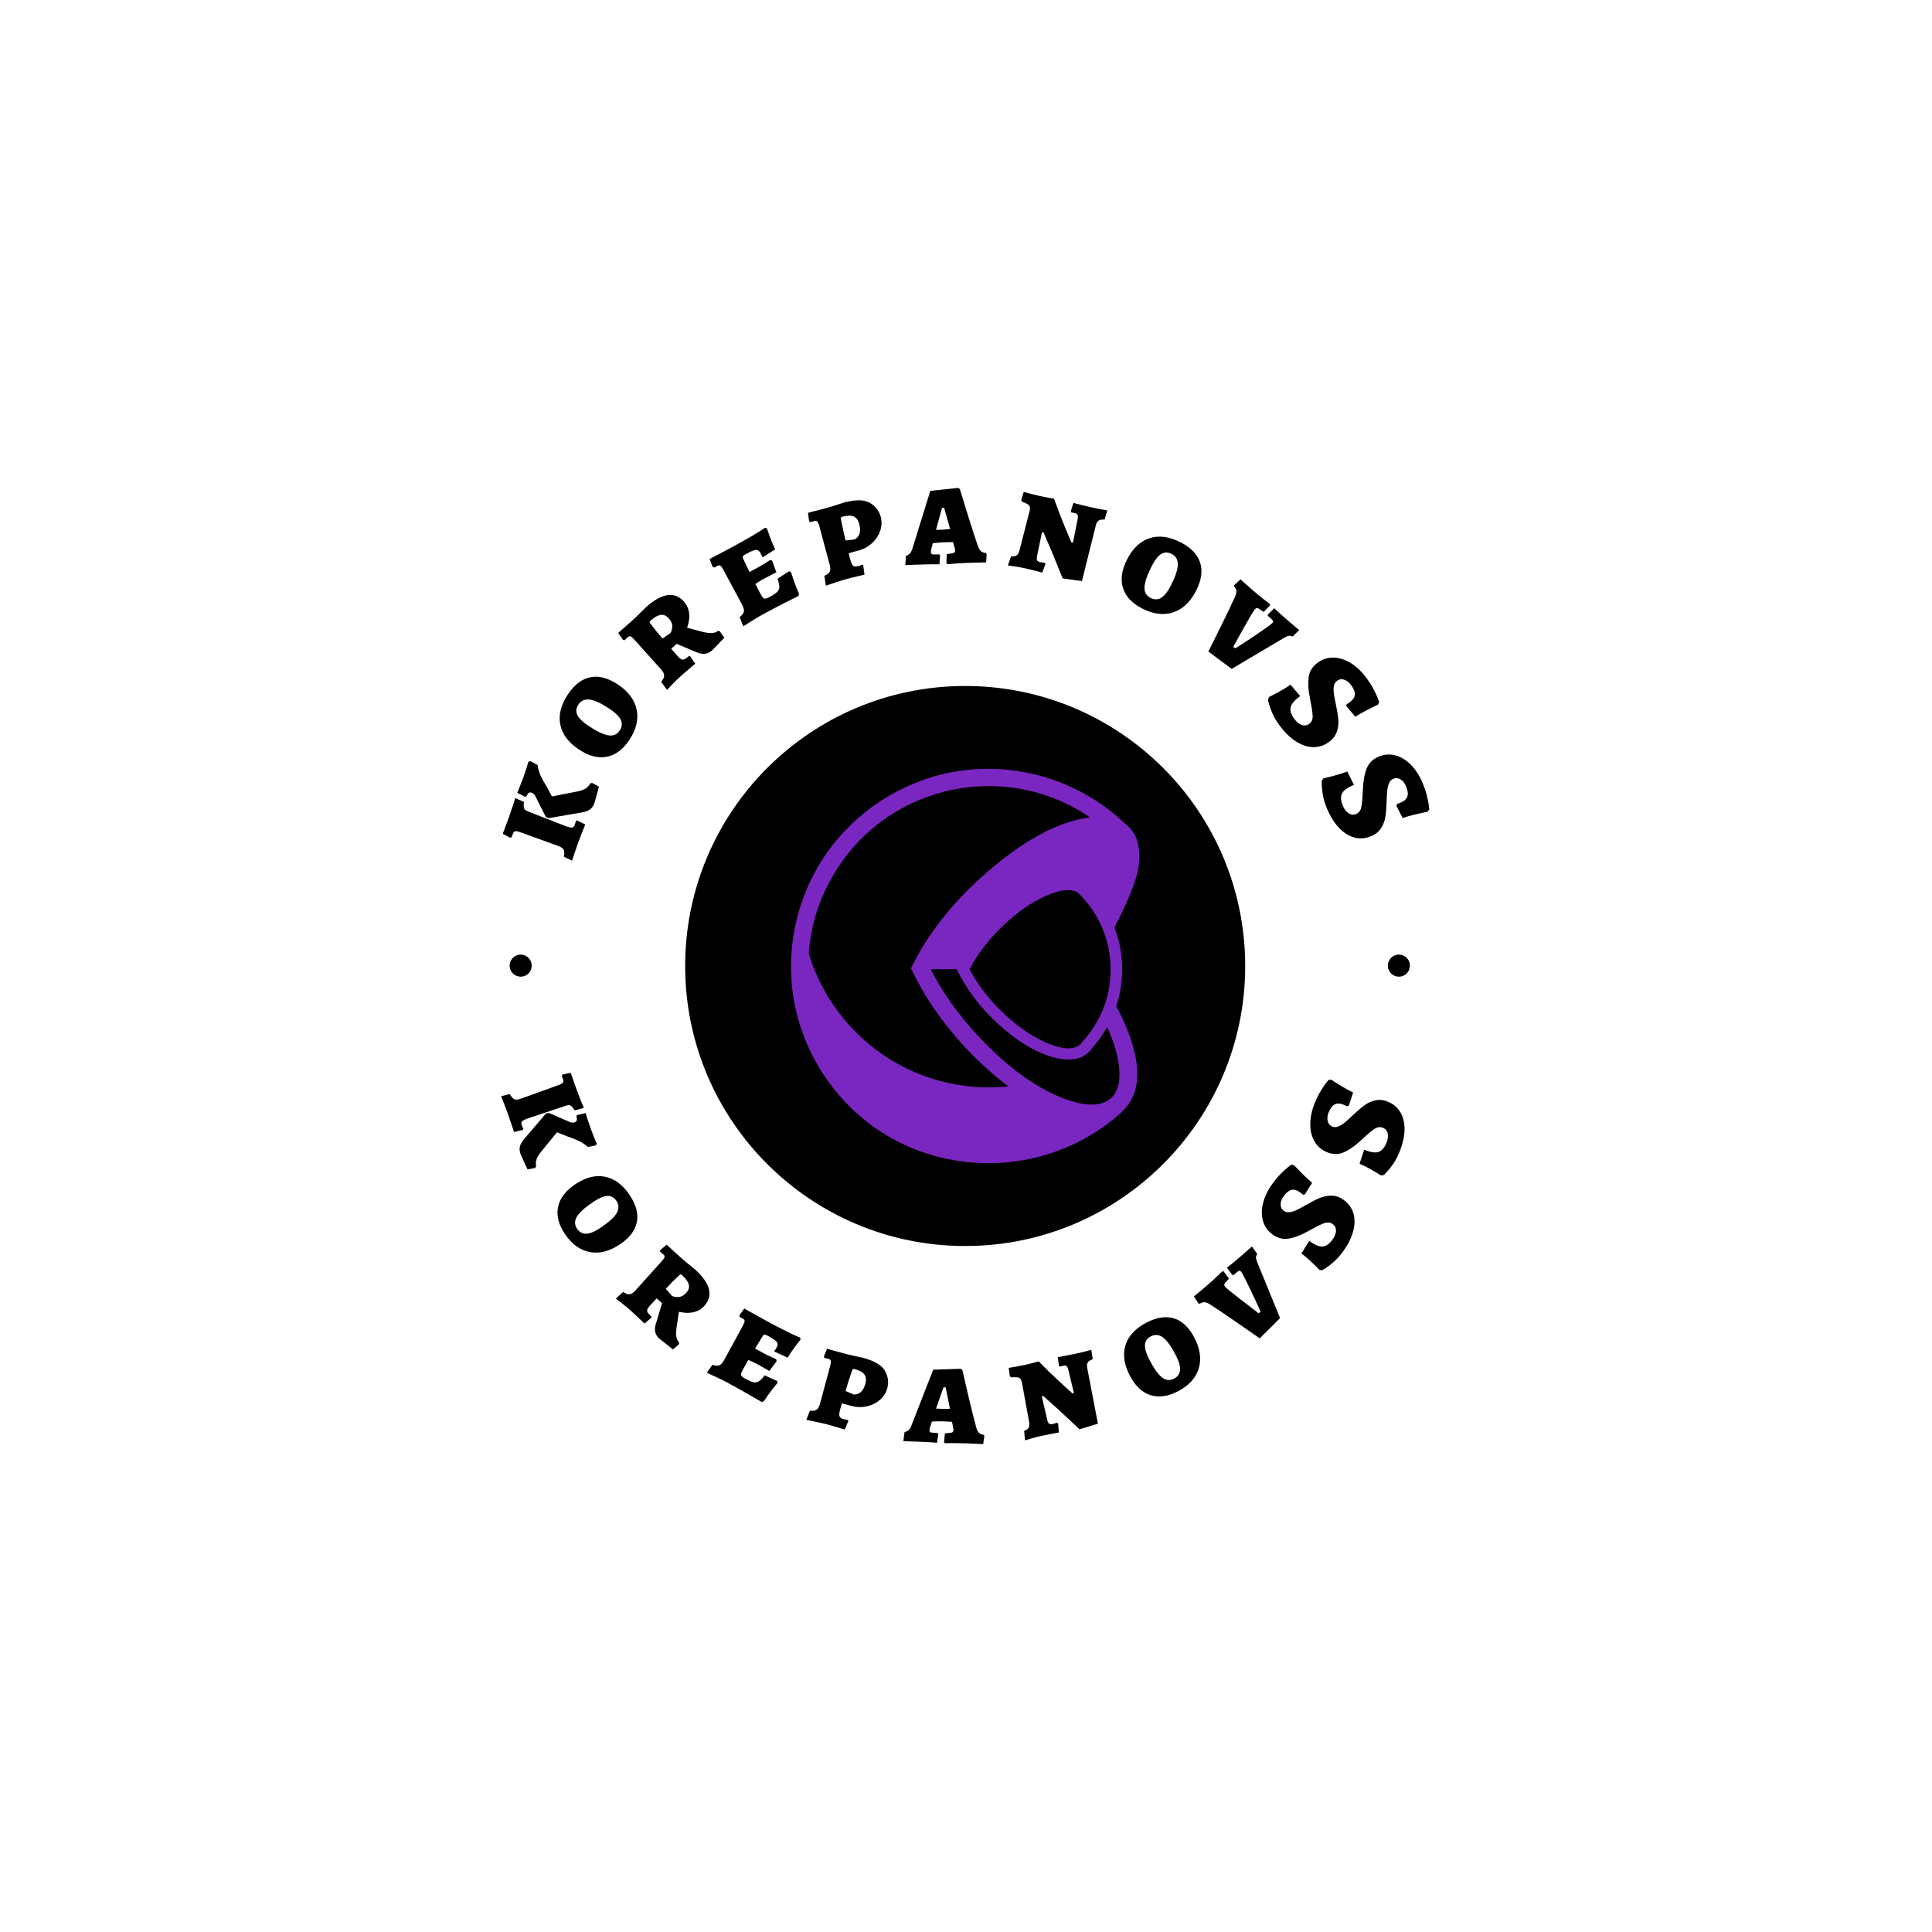 <svg xmlns="http://www.w3.org/2000/svg" version="1.1" xmlns:xlink="http://www.w3.org/1999/xlink" xmlns:svgjs="http://svgjs.dev/svgjs" width="1000" height="1000" viewBox="0 0 1000 1000"><rect width="1000" height="1000" fill="#ffffff"></rect><g transform="matrix(0.7,0,0,0.7,149.576,252.55)"><svg viewBox="0 0 396 280" data-background-color="#971fff" preserveAspectRatio="xMidYMid meet" height="707" width="1000" xmlns="http://www.w3.org/2000/svg" xmlns:xlink="http://www.w3.org/1999/xlink"><g id="tight-bounds" transform="matrix(1,0,0,1,0.24,0)"><svg viewBox="0 0 395.52 280" height="280" width="395.52"><g><svg viewBox="0 0 395.52 280" height="280" width="395.52"><g><svg viewBox="0 0 395.52 280" height="280" width="395.52"><g><svg viewBox="0 0 395.52 280" height="280" width="395.52"><g><svg viewBox="0 0 395.52 280" height="280" width="395.52"><g transform="matrix(1,0,0,1,81.229,47.294)"><svg viewBox="0 0 233.062 185.413" height="185.413" width="233.062"><g><circle r="82" cx="116.531" cy="92.706" fill="#000000" data-fill-palette-color="accent"></circle><svg xmlns="http://www.w3.org/2000/svg" xmlns:xlink="http://www.w3.org/1999/xlink" version="1.1" x="34.959" y="34.959" viewBox="17.94 15.677 60.554 68.554" enable-background="new 0 0 100 100" xml:space="preserve" height="115.494" width="163.144" class="icon-o-0" data-fill-palette-color="quaternary" id="o-0"><path fill="#7a26c1" d="M74.163 43.22c0 0 3.686-6.801 4.205-10.57 0.373-2.698 0.013-5.721-2.347-7.422l0.006-0.005c-7.601-7.291-18.334-10.715-28.754-9.19-8.808 1.289-16.893 6.092-22.295 13.159-5.525 7.228-7.965 16.516-6.719 25.527 1.219 8.823 5.961 16.949 12.991 22.408 13.169 10.227 32.394 9.32 44.546-2.134l-0.026-0.028c4.749-4.683 1.298-13.176-1.287-18.021C75.939 52.486 75.846 47.616 74.163 43.22M73.084 54.499c-0.689 3.178-2.229 6.177-4.445 8.559l-0.104 0.134c-1.294 1.957-4.643 0.782-6.307 0.053-2.902-1.271-5.494-3.271-7.749-5.473l-0.247-0.242c-2.205-2.209-4.05-4.683-5.238-7.013l0-0.001c1.324-2.602 3.173-4.946 5.23-7.006l0.307-0.3c2.017-1.968 4.292-3.738 6.815-5.008 1.738-0.875 4.439-2.035 6.362-1.072l0.147 0.131c0.237 0.207 0.454 0.424 0.661 0.661l0.223 0.25C72.733 42.531 74.335 48.733 73.084 54.499 72.936 55.183 73.738 51.483 73.084 54.499zM52.357 71.052c-14.792 0-27.279-9.816-31.333-23.288 0.639-9.004 5.275-17.434 12.492-22.845 7.814-5.86 18.15-7.735 27.532-4.998 3.149 0.918 6.148 2.339 8.856 4.19-6.273 0.825-12.13 4.727-16.881 8.68-5.729 4.768-10.867 10.658-14.146 17.394l-0.117 0.053c0.014 0.03 0.03 0.061 0.044 0.091-0.012 0.025-0.027 0.05-0.039 0.075 0.018 0.037 0.039 0.075 0.058 0.112h0.071c2.124 4.617 5.364 9.334 9.406 13.666l0.517 0.542c2.244 2.346 4.577 4.413 6.907 6.153C54.617 70.99 53.494 71.052 52.357 71.052zM74.796 66.342c0.442 2.39 0.51 5.82-2.003 7.125-2.164 1.124-5.022 0.401-7.174-0.386-5.621-2.059-10.542-6.15-14.632-10.428l-0.499-0.523c-3.453-3.701-6.284-7.687-8.267-11.614h4.549l0 0.001 0.206 0.432c1.288 2.691 3.307 5.456 5.837 7.991l0.321 0.314c2.565 2.505 5.556 4.763 8.916 6.079 2.535 0.993 6.294 1.673 8.106-0.971 1.084-1.174 1.983-2.457 2.739-3.803C73.728 62.402 74.427 64.35 74.796 66.342 75.11 68.041 74.602 65.292 74.796 66.342z" data-fill-palette-color="quaternary"></path></svg></g></svg></g><path d="M67.338 100.771C66.685 100.535 66.224 100.458 65.955 100.542 65.68 100.623 65.459 100.893 65.292 101.354V101.354L64.954 102.285 64.489 102.431 62.34 101.293 64.211 96.251C64.563 95.279 64.919 94.239 65.277 93.131 65.629 92.021 65.869 91.247 65.999 90.809V90.809L68.555 91.964C68.443 92.871 68.45 93.493 68.574 93.827 68.693 94.16 69.032 94.442 69.592 94.674V94.674L80.821 99.06C81.685 99.373 82.293 99.503 82.645 99.45 82.997 99.396 83.257 99.139 83.424 98.679V98.679C83.53 98.385 83.608 98.131 83.657 97.917 83.703 97.709 83.724 97.572 83.719 97.505V97.505L84.123 97.38 86.497 98.556C86.339 98.991 86.04 99.747 85.599 100.824 85.166 101.898 84.773 102.921 84.421 103.893V103.893C84.02 104.999 83.649 106.062 83.308 107.082 82.967 108.102 82.749 108.794 82.653 109.157V109.157L80.265 108.02C80.423 107.006 80.39 106.299 80.165 105.9 79.948 105.502 79.394 105.142 78.505 104.82V104.82ZM74.915 96.278L72.012 90.514C71.734 89.863 71.336 89.444 70.818 89.256V89.256C70.472 89.131 70.183 89.149 69.951 89.311 69.725 89.475 69.502 89.821 69.281 90.349V90.349L68.882 90.433 66.594 89.288C66.722 88.936 66.972 88.315 67.347 87.423 67.712 86.535 68.056 85.646 68.378 84.757V84.757C68.682 83.919 68.98 83.036 69.274 82.107 69.56 81.177 69.755 80.531 69.857 80.17V80.17L70.426 80.007 72.533 81.14C72.637 82.032 72.897 82.972 73.312 83.962 73.734 84.955 74.358 86.118 75.184 87.453V87.453L76.739 90.35 83.887 88.958C85.031 88.736 85.907 88.445 86.515 88.087 87.116 87.726 87.599 87.213 87.962 86.549V86.549L88.484 86.369 90.514 87.474C90.385 87.912 90.156 88.752 89.829 89.994 89.502 91.236 89.28 92.017 89.164 92.337V92.337C88.87 93.149 88.434 93.762 87.857 94.175 87.278 94.595 86.405 94.897 85.238 95.082V95.082L75.714 96.709ZM99.397 73.832C97.533 76.621 95.319 78.255 92.756 78.735 90.193 79.214 87.48 78.498 84.619 76.584V76.584C81.542 74.527 79.728 72.087 79.177 69.263 78.627 66.449 79.381 63.504 81.438 60.427V60.427C83.336 57.588 85.529 55.923 88.017 55.434 90.503 54.935 93.191 55.652 96.081 57.584V57.584C99.158 59.641 100.984 62.106 101.559 64.979 102.144 67.85 101.424 70.801 99.397 73.832ZM96.581 71.066C97.266 70.043 97.383 69.016 96.933 67.987 96.48 66.964 95.408 65.887 93.717 64.756V64.756C91.234 63.096 89.27 62.172 87.824 61.983 86.379 61.795 85.267 62.283 84.488 63.448V63.448C83.819 64.449 83.711 65.449 84.165 66.448 84.627 67.445 85.705 68.509 87.396 69.639V69.639C89.873 71.295 91.832 72.233 93.274 72.452 94.711 72.676 95.814 72.214 96.581 71.066ZM123.681 47.537C122.977 48.169 122.231 48.519 121.442 48.587 120.658 48.651 119.73 48.433 118.659 47.932V47.932L113.274 45.663 111.672 47.101 113.421 49.11C113.899 49.642 114.285 49.99 114.579 50.156 114.874 50.311 115.185 50.321 115.51 50.184 115.83 50.052 116.298 49.728 116.913 49.211V49.211L117.213 49.285 118.714 51.476C118.395 51.762 117.81 52.256 116.958 52.957 116.111 53.663 115.312 54.353 114.563 55.025V55.025C113.794 55.716 112.981 56.506 112.123 57.395 111.257 58.283 110.698 58.862 110.447 59.133V59.133L108.738 56.786C109.326 56.066 109.615 55.441 109.605 54.911 109.59 54.385 109.275 53.78 108.662 53.097V53.097L100.67 44.198C100.284 43.768 99.967 43.522 99.72 43.46 99.468 43.394 99.203 43.486 98.924 43.736V43.736L98.025 44.598 97.573 44.537 96.16 42.46 99.809 39.238C100.639 38.492 101.507 37.676 102.412 36.79 103.308 35.904 103.929 35.287 104.275 34.939V34.939C106.578 32.871 108.662 31.694 110.528 31.409 112.393 31.124 114.005 31.738 115.364 33.251V33.251C116.246 34.233 116.765 35.377 116.922 36.681 117.073 37.99 116.874 39.412 116.324 40.949V40.949L120.706 42.102C122.953 42.709 124.503 42.629 125.359 41.86V41.86L125.923 41.985 127.23 43.883ZM111.495 42.46C111.858 41.704 112.018 40.98 111.973 40.289 111.928 39.597 111.581 38.89 110.931 38.166V38.166C110.24 37.396 109.465 37.068 108.606 37.181 107.742 37.298 106.746 37.864 105.617 38.878V38.878C105.445 39.032 105.36 39.177 105.362 39.312 105.37 39.442 105.478 39.624 105.687 39.857V39.857C106.824 41.387 107.976 42.803 109.145 44.104V44.104ZM132.778 40.529L131.709 37.824C132.448 37.261 132.866 36.718 132.962 36.194 133.051 35.674 132.863 34.983 132.396 34.121V34.121L126.923 23.925C126.583 23.297 126.292 22.909 126.049 22.761 125.807 22.614 125.51 22.636 125.157 22.827V22.827L124.306 23.334 123.796 23.122 122.9 20.823C123.354 20.577 124.237 20.114 125.549 19.435 126.86 18.756 128.248 18.02 129.714 17.227V17.227C133.974 14.92 137.128 13.066 139.177 11.663V11.663L139.722 11.855C139.823 12.226 140.104 13.045 140.565 14.312 141.02 15.582 141.538 16.81 142.119 17.996V17.996L138.405 20.355C138.363 20.277 138.293 20.118 138.193 19.878 138.094 19.637 137.983 19.404 137.86 19.176V19.176C137.601 18.698 137.329 18.388 137.044 18.248 136.754 18.112 136.359 18.125 135.858 18.287 135.361 18.44 134.619 18.784 133.632 19.318V19.318C133.075 19.62 132.75 19.862 132.655 20.044 132.561 20.227 132.609 20.495 132.8 20.848V20.848L134.599 24.62 137.282 23.168C137.91 22.828 138.566 22.438 139.249 21.999 139.929 21.569 140.4 21.267 140.662 21.094V21.094L141.207 21.287 142.469 24.711C142.218 24.847 141.715 25.104 140.96 25.482 140.196 25.857 139.41 26.263 138.603 26.7V26.7C138.154 26.943 137.702 27.223 137.246 27.539 136.794 27.846 136.48 28.046 136.307 28.14V28.14C136.749 29.015 137.264 29.993 137.85 31.076V31.076C138.151 31.633 138.399 32.005 138.594 32.194 138.795 32.379 139.032 32.452 139.304 32.413 139.58 32.379 139.97 32.227 140.472 31.955V31.955C141.531 31.381 142.275 30.882 142.702 30.457 143.124 30.036 143.338 29.545 143.344 28.984 143.35 28.424 143.169 27.625 142.8 26.586V26.586L146.217 24.388 146.742 24.65C146.848 25.018 147.12 25.834 147.556 27.098 147.993 28.363 148.512 29.664 149.113 31.002V31.002L148.878 31.663C148.261 31.966 146.903 32.651 144.804 33.718 142.708 34.791 140.726 35.832 138.86 36.843V36.843C137.573 37.539 136.323 38.274 135.109 39.047 133.895 39.82 133.118 40.314 132.778 40.529ZM156.973 28.616L156.51 25.75C157.36 25.374 157.893 24.949 158.111 24.474 158.323 24.002 158.309 23.322 158.071 22.435V22.435L155.045 11.17C154.867 10.506 154.675 10.068 154.47 9.856 154.265 9.643 153.982 9.585 153.621 9.682V9.682L152.429 10.045 152.053 9.786 151.732 7.294 156.444 6.071C157.469 5.796 158.576 5.47 159.764 5.095 160.957 4.711 161.783 4.443 162.243 4.291V4.291C165.653 3.376 168.185 3.4 169.839 4.365 171.495 5.336 172.561 6.709 173.037 8.483V8.483C173.394 9.81 173.341 11.159 172.878 12.53 172.415 13.902 171.62 15.112 170.493 16.161 169.364 17.204 168.063 17.923 166.592 18.319V18.319L163.645 19.11 164.084 20.905C164.346 21.877 164.63 22.502 164.936 22.779 165.248 23.047 165.749 23.089 166.439 22.904V22.904C166.721 22.828 166.984 22.743 167.226 22.65 167.463 22.558 167.623 22.501 167.709 22.478V22.478L167.903 22.69 168.272 25.402C167.858 25.513 167.119 25.687 166.056 25.923 164.987 26.168 163.996 26.413 163.083 26.658V26.658C162.393 26.843 161.324 27.176 159.875 27.657 158.431 28.129 157.463 28.449 156.973 28.616ZM165.414 15.074C166.155 14.635 166.634 14.045 166.851 13.304 167.067 12.562 167.03 11.65 166.739 10.565V10.565C166.435 9.435 165.896 8.699 165.121 8.358 164.346 8.017 163.252 8.036 161.839 8.415V8.415C161.59 8.482 161.439 8.565 161.388 8.663 161.346 8.766 161.348 8.959 161.396 9.242V9.242C161.836 11.562 162.281 13.612 162.731 15.393V15.393ZM192.544 22.332L192.27 22.087 192.349 19.409C193.182 19.297 193.754 19.206 194.065 19.134 194.376 19.068 194.58 18.969 194.677 18.836 194.775 18.703 194.818 18.494 194.808 18.209V18.209C194.804 18.093 194.786 17.971 194.755 17.843 194.716 17.715 194.681 17.594 194.65 17.479V17.479L194.205 15.861C193.571 15.856 192.595 15.877 191.276 15.923V15.923C190.875 15.938 190.247 15.987 189.392 16.072V16.072C188.877 16.144 188.504 16.185 188.273 16.193V16.193L187.824 17.934C187.749 18.312 187.714 18.585 187.72 18.755V18.755C187.732 19.075 187.817 19.279 187.977 19.369 188.137 19.465 188.475 19.504 188.992 19.486V19.486L190.114 19.447 190.42 19.742 190.217 22.374C189.87 22.359 189.182 22.352 188.154 22.355 187.119 22.364 186 22.39 184.797 22.432V22.432L180.238 22.593 180.398 19.882C180.849 19.75 181.229 19.525 181.538 19.208 181.84 18.898 182.083 18.454 182.267 17.875V17.875L187.558 0.85 195.718 0 196.199 0.33C196.593 1.664 197.412 4.328 198.656 8.321 199.9 12.307 200.824 15.151 201.429 16.852V16.852C201.687 17.619 201.996 18.169 202.355 18.504 202.707 18.832 203.2 19.015 203.835 19.054V19.054L204.059 19.342 203.891 21.799 199.075 21.928C197.722 21.976 196.387 22.047 195.07 22.141 193.752 22.228 192.91 22.292 192.544 22.332ZM189.218 12.289L191.237 12.218C191.727 12.201 192.429 12.145 193.345 12.052V12.052L191.614 5.833 190.972 5.855ZM229.304 16.041L230.709 9.077C230.805 8.513 230.796 8.114 230.68 7.879 230.569 7.653 230.305 7.494 229.886 7.402V7.402L228.79 7.161 228.686 6.825 229.451 4.391C229.843 4.477 230.559 4.659 231.598 4.936 232.64 5.207 233.678 5.456 234.715 5.684V5.684C235.725 5.906 236.675 6.101 237.565 6.268 238.447 6.434 239.049 6.535 239.368 6.571V6.571L238.597 9.274C237.816 9.214 237.238 9.307 236.864 9.552 236.484 9.789 236.21 10.227 236.042 10.866V10.866L231.954 27.281 226.308 26.489C225.058 23.365 223.894 20.515 222.817 17.937 221.731 15.365 221.03 13.738 220.713 13.055V13.055L220.255 12.955 218.821 19.86C218.685 20.478 218.682 20.919 218.812 21.185 218.95 21.445 219.271 21.63 219.776 21.741V21.741C219.995 21.789 220.241 21.829 220.512 21.861 220.791 21.895 220.97 21.92 221.049 21.938V21.938L221.294 22.252 220.341 24.781C219.949 24.694 219.246 24.516 218.233 24.244 217.219 23.98 216.236 23.743 215.286 23.534V23.534C214.389 23.337 213.404 23.159 212.332 22.999 211.267 22.835 210.579 22.733 210.268 22.692V22.692L211.207 20.036C211.895 20.103 212.428 20.008 212.806 19.75 213.188 19.499 213.463 19.055 213.631 18.416V18.416L216.646 6.697C216.807 5.966 216.745 5.437 216.462 5.11 216.185 4.784 215.501 4.428 214.408 4.042V4.042L214.161 3.549 214.917 1.155C215.191 1.243 215.81 1.418 216.777 1.679 217.752 1.935 218.714 2.167 219.664 2.376V2.376C220.561 2.573 221.405 2.745 222.195 2.89 222.985 3.036 223.51 3.12 223.769 3.142V3.142C224.734 5.855 225.743 8.487 226.799 11.039 227.854 13.59 228.536 15.224 228.846 15.94V15.94ZM249.622 35.326C246.634 33.802 244.752 31.795 243.975 29.306 243.198 26.816 243.592 24.039 245.157 20.972V20.972C246.839 17.675 249.05 15.588 251.789 14.71 254.52 13.834 257.533 14.238 260.83 15.92V15.92C263.872 17.472 265.782 19.455 266.559 21.868 267.346 24.278 266.949 27.031 265.369 30.128V30.128C263.687 33.425 261.453 35.528 258.668 36.436 255.886 37.353 252.87 36.983 249.622 35.326ZM252.039 32.206C253.136 32.765 254.169 32.762 255.138 32.194 256.101 31.624 257.045 30.433 257.97 28.621V28.621C259.327 25.961 260.015 23.902 260.033 22.444 260.051 20.987 259.435 19.94 258.187 19.303V19.303C257.114 18.756 256.109 18.766 255.17 19.333 254.234 19.91 253.304 21.104 252.379 22.916V22.916C251.025 25.57 250.324 27.626 250.275 29.083 250.221 30.537 250.809 31.578 252.039 32.206ZM268.989 47.912C269.624 46.644 270.886 44.09 272.777 40.25 274.673 36.405 275.994 33.632 276.741 31.932V31.932C277.057 31.252 277.203 30.677 277.178 30.206 277.152 29.726 276.94 29.278 276.543 28.864V28.864L276.549 28.466 278.399 26.773C278.641 26.981 279.107 27.4 279.795 28.03 280.483 28.659 281.196 29.291 281.933 29.926V29.926C282.932 30.788 283.955 31.634 285 32.463 286.05 33.287 286.726 33.811 287.027 34.035V34.035L287.021 34.433 285.177 36.307C284.515 35.844 284.046 35.534 283.769 35.376 283.497 35.213 283.279 35.147 283.118 35.179 282.956 35.21 282.771 35.347 282.562 35.589V35.589C282.207 36.001 281.213 37.659 279.581 40.564 277.944 43.473 276.839 45.458 276.266 46.519V46.519L276.784 46.965C277.161 46.841 278.992 45.675 282.278 43.468 285.563 41.261 287.366 39.972 287.686 39.601V39.601C287.89 39.364 287.961 39.151 287.899 38.963 287.832 38.77 287.592 38.496 287.18 38.141V38.141L286.368 37.441 286.432 37.039 288.28 35.223C288.536 35.488 289.047 35.969 289.813 36.665 290.578 37.361 291.407 38.093 292.298 38.861V38.861L295.587 41.642 293.614 43.525C293.218 43.328 292.87 43.252 292.569 43.299 292.264 43.341 291.817 43.526 291.228 43.854V43.854L275.806 52.993ZM289.733 69.43C288.901 68.293 288.242 67.174 287.756 66.071 287.274 64.974 286.927 64.022 286.716 63.216 286.5 62.413 286.403 62.003 286.425 61.987V61.987L286.732 61.232C286.907 61.137 287.306 60.934 287.929 60.621 288.552 60.309 289.36 59.869 290.353 59.303 291.347 58.736 292.244 58.177 293.045 57.624V57.624L295.851 60.958C294.231 62.143 293.303 63.231 293.067 64.222 292.836 65.208 293.186 66.339 294.118 67.612V67.612C294.793 68.535 295.523 69.135 296.308 69.412 297.102 69.691 297.834 69.586 298.504 69.095V69.095C299.201 68.585 299.537 67.829 299.512 66.827 299.492 65.831 299.286 64.409 298.896 62.562V62.562C298.856 62.313 298.814 62.07 298.768 61.834 298.716 61.602 298.676 61.391 298.646 61.202V61.202C298.21 58.958 298.112 57.003 298.351 55.336 298.59 53.669 299.475 52.275 301.007 51.155V51.155C302.396 50.138 303.94 49.65 305.638 49.689 307.335 49.728 309.033 50.274 310.729 51.325 312.42 52.381 313.969 53.87 315.375 55.791V55.791C316.154 56.857 316.813 57.901 317.35 58.924 317.892 59.952 318.289 60.8 318.541 61.467 318.798 62.13 318.955 62.551 319.01 62.73V62.73L318.654 63.471C318.495 63.553 318.111 63.737 317.502 64.022 316.893 64.308 316.07 64.72 315.032 65.261 313.992 65.81 312.983 66.389 312.003 66.996V66.996L309.402 63.942 309.42 63.398 310.383 62.744C311.311 62.065 311.807 61.331 311.871 60.543 311.931 59.749 311.579 58.83 310.816 57.787V57.787C310.209 56.957 309.519 56.417 308.745 56.166 307.976 55.91 307.279 56.012 306.653 56.47V56.47C306.142 56.843 305.832 57.37 305.722 58.049 305.621 58.729 305.62 59.442 305.719 60.188 305.818 60.933 306.027 62.061 306.348 63.571V63.571C306.706 65.223 306.934 66.654 307.034 67.862 307.14 69.066 306.993 70.248 306.594 71.408 306.195 72.568 305.43 73.562 304.299 74.39V74.39C302.86 75.442 301.3 75.948 299.617 75.906 297.93 75.859 296.24 75.283 294.547 74.178 292.844 73.072 291.239 71.489 289.733 69.43ZM303.636 93.723C303.099 92.421 302.726 91.177 302.516 89.99 302.308 88.81 302.198 87.803 302.185 86.969 302.166 86.138 302.169 85.717 302.194 85.707V85.707L302.672 85.046C302.865 84.996 303.301 84.893 303.981 84.738 304.66 84.583 305.549 84.348 306.649 84.035 307.749 83.721 308.753 83.391 309.663 83.045V83.045L311.595 86.951C309.739 87.716 308.579 88.552 308.114 89.458 307.655 90.361 307.727 91.542 308.329 93.001V93.001C308.765 94.058 309.331 94.814 310.027 95.27 310.732 95.73 311.468 95.802 312.235 95.485V95.485C313.034 95.156 313.54 94.502 313.754 93.523 313.971 92.55 314.11 91.12 314.17 89.233V89.233C314.192 88.981 314.208 88.735 314.219 88.495 314.224 88.258 314.235 88.043 314.252 87.852V87.852C314.363 85.569 314.732 83.647 315.361 82.085 315.99 80.523 317.181 79.38 318.936 78.656V78.656C320.527 77.999 322.142 77.892 323.782 78.334 325.422 78.776 326.94 79.71 328.338 81.135 329.73 82.563 330.879 84.377 331.788 86.578V86.578C332.291 87.799 332.682 88.969 332.961 90.091 333.242 91.218 333.426 92.136 333.512 92.844 333.604 93.549 333.656 93.995 333.667 94.182V94.182L333.145 94.817C332.971 94.86 332.554 94.947 331.895 95.079 331.236 95.211 330.338 95.416 329.201 95.694 328.061 95.98 326.942 96.302 325.846 96.659V96.659L324.046 93.074 324.194 92.549 325.285 92.143C326.348 91.704 327.004 91.11 327.254 90.359 327.501 89.602 327.378 88.626 326.885 87.431V87.431C326.493 86.482 325.951 85.793 325.259 85.364 324.573 84.933 323.872 84.866 323.155 85.162V85.162C322.57 85.403 322.143 85.84 321.875 86.474 321.615 87.111 321.444 87.803 321.363 88.551 321.281 89.298 321.217 90.444 321.169 91.987V91.987C321.123 93.676 321.004 95.12 320.814 96.317 320.63 97.512 320.206 98.625 319.542 99.657 318.879 100.689 317.899 101.472 316.604 102.007V102.007C314.956 102.687 313.32 102.806 311.695 102.365 310.068 101.918 308.564 100.956 307.182 99.48 305.791 98.001 304.61 96.082 303.636 93.723ZM78.78 174.832C79.42 174.601 79.816 174.367 79.97 174.131 80.13 173.893 80.127 173.546 79.963 173.092V173.092L79.63 172.17 79.885 171.764 82.236 171.272 84.004 176.287C84.351 177.247 84.739 178.26 85.168 179.328 85.601 180.386 85.908 181.126 86.089 181.545V181.545L83.415 182.283C82.931 181.525 82.537 181.056 82.233 180.876 81.926 180.705 81.489 180.708 80.923 180.883V180.883L69.622 184.652C68.771 184.96 68.227 185.247 67.99 185.513 67.754 185.779 67.717 186.136 67.878 186.584V186.584C67.985 186.878 68.09 187.119 68.193 187.306 68.293 187.501 68.365 187.62 68.409 187.662V187.662L68.179 188.016 65.64 188.619C65.486 188.19 65.233 187.431 64.883 186.343 64.531 185.247 64.181 184.22 63.834 183.26V183.26C63.439 182.166 63.048 181.124 62.662 180.135 62.276 179.147 62.006 178.481 61.853 178.138V178.138L64.378 177.497C64.901 178.364 65.373 178.881 65.795 179.047 66.217 179.213 66.866 179.137 67.742 178.821V178.821ZM75.86 183.027L81.705 185.57C82.333 185.886 82.899 185.953 83.405 185.77V185.77C83.757 185.643 83.965 185.448 84.03 185.186 84.098 184.916 84.052 184.509 83.893 183.966V183.966L84.136 183.65 86.598 183.075C86.723 183.421 86.925 184.05 87.204 184.962 87.489 185.871 87.79 186.764 88.107 187.641V187.641C88.405 188.466 88.737 189.327 89.104 190.221 89.475 191.107 89.737 191.722 89.889 192.064V192.064L89.562 192.541 87.25 193.018C86.608 192.403 85.812 191.852 84.862 191.364 83.92 190.879 82.712 190.39 81.239 189.895V189.895L78.229 188.682 73.687 194.251C72.956 195.152 72.474 195.93 72.241 196.586 72.014 197.239 71.971 197.931 72.112 198.662V198.662L71.827 199.134 69.597 199.57C69.413 199.159 69.054 198.377 68.522 197.224 67.985 196.08 67.659 195.348 67.544 195.028V195.028C67.255 194.228 67.198 193.489 67.372 192.811 67.551 192.124 68.024 191.342 68.792 190.464V190.464L74.98 183.204ZM80.509 218.43C78.67 215.674 78.014 213.036 78.542 210.517 79.078 207.999 80.762 205.797 83.591 203.908V203.908C86.63 201.881 89.541 201.149 92.322 201.714 95.104 202.279 97.509 204.081 99.536 207.12V207.12C101.409 209.927 102.098 212.559 101.603 215.016 101.113 217.469 99.443 219.647 96.59 221.551V221.551C93.551 223.579 90.611 224.314 87.769 223.756 84.927 223.199 82.507 221.424 80.509 218.43ZM84.086 216.914C84.762 217.927 85.657 218.422 86.77 218.399 87.874 218.374 89.264 217.803 90.939 216.685V216.685C93.389 215.05 94.976 213.61 95.701 212.366 96.415 211.121 96.387 209.921 95.617 208.766V208.766C94.956 207.776 94.085 207.298 93.004 207.332 91.926 207.372 90.55 207.951 88.875 209.069V209.069C86.425 210.704 84.826 212.139 84.079 213.373 83.329 214.602 83.331 215.782 84.086 216.914ZM108.243 249.171C107.55 248.548 107.127 247.853 106.976 247.085 106.82 246.323 106.936 245.389 107.326 244.285V244.285L108.983 238.748 107.404 237.329 105.614 239.259C105.141 239.785 104.84 240.201 104.712 240.507 104.588 240.817 104.609 241.124 104.775 241.428 104.945 241.728 105.314 242.151 105.883 242.699V242.699L105.841 243.005 103.858 244.707C103.539 244.42 102.989 243.898 102.206 243.14 101.419 242.377 100.659 241.666 99.925 241.006V241.006C99.166 240.324 98.307 239.606 97.347 238.853 96.377 238.099 95.746 237.61 95.455 237.385V237.385L97.579 235.465C98.352 235.969 98.997 236.187 99.514 236.122 100.031 236.056 100.594 235.684 101.204 235.006V235.006L109.105 226.218C109.483 225.798 109.689 225.462 109.724 225.21 109.763 224.952 109.646 224.701 109.373 224.455V224.455L108.421 223.667 108.433 223.212 110.328 221.608 113.875 224.852C114.694 225.589 115.588 226.356 116.555 227.152 117.522 227.939 118.194 228.484 118.571 228.787V228.787C120.848 230.834 122.224 232.758 122.7 234.558 123.176 236.359 122.741 238.008 121.395 239.505V239.505C120.526 240.472 119.456 241.102 118.185 241.396 116.914 241.68 115.498 241.632 113.936 241.253V241.253L113.268 245.689C112.906 247.953 113.146 249.463 113.985 250.218V250.218L113.93 250.799 112.201 252.278ZM111.943 236.661C112.724 236.943 113.451 237.024 114.124 236.907 114.802 236.794 115.464 236.378 116.11 235.66V235.66C116.793 234.901 117.027 234.105 116.815 233.274 116.612 232.441 115.953 231.525 114.84 230.524V230.524C114.668 230.369 114.52 230.3 114.396 230.316 114.262 230.333 114.09 230.458 113.881 230.691V230.691C112.504 231.968 111.237 233.249 110.082 234.534V234.534ZM122.098 259.116L123.75 256.773C124.62 257.081 125.295 257.134 125.777 256.93 126.258 256.727 126.729 256.201 127.19 255.351V255.351L132.675 245.312C133.012 244.69 133.175 244.24 133.162 243.963 133.153 243.679 132.975 243.444 132.629 243.256V243.256L131.743 242.834 131.651 242.297 133.063 240.311C133.512 240.554 134.37 241.034 135.637 241.752 136.91 242.473 138.268 243.223 139.709 244.004V244.004C143.92 246.286 147.161 247.895 149.432 248.831V248.831L149.56 249.388C149.313 249.672 148.789 250.347 147.986 251.414 147.178 252.477 146.441 253.567 145.774 254.684V254.684L141.819 252.878C141.858 252.806 141.951 252.663 142.098 252.449 142.242 252.24 142.376 252.022 142.499 251.795V251.795C142.755 251.323 142.862 250.932 142.821 250.623 142.782 250.308 142.561 249.987 142.158 249.661 141.758 249.328 141.073 248.899 140.104 248.374V248.374C139.554 248.076 139.177 247.937 138.972 247.958 138.771 247.972 138.574 248.156 138.383 248.509V248.509L136.231 252.032 138.887 253.471C139.509 253.808 140.184 254.139 140.913 254.465 141.639 254.796 142.143 255.022 142.425 255.144V255.144L142.562 255.706 140.412 258.603C140.161 258.467 139.675 258.185 138.956 257.756 138.239 257.337 137.48 256.91 136.678 256.476V256.476C136.229 256.233 135.754 256.01 135.253 255.808 134.754 255.6 134.418 255.449 134.245 255.355V255.355C133.76 256.191 133.228 257.145 132.648 258.216V258.216C132.353 258.76 132.18 259.165 132.129 259.432 132.087 259.695 132.152 259.932 132.325 260.141 132.507 260.348 132.846 260.586 133.342 260.855V260.855C134.389 261.422 135.201 261.766 135.779 261.885 136.356 262.004 136.878 261.92 137.344 261.631 137.814 261.335 138.381 260.753 139.046 259.883V259.883L142.695 261.523 142.777 262.101C142.524 262.382 141.994 263.047 141.186 264.095 140.378 265.143 139.58 266.273 138.791 267.487V267.487L138.119 267.656C137.534 267.308 136.233 266.553 134.216 265.391 132.202 264.238 130.271 263.161 128.422 262.159V262.159C127.154 261.472 125.874 260.836 124.581 260.252 123.285 259.658 122.458 259.28 122.098 259.116ZM151.246 272.9L152.28 270.229C153.191 270.326 153.855 270.226 154.273 269.93 154.691 269.633 155.018 269.045 155.254 268.164V268.164L158.243 257.037C158.419 256.38 158.471 255.911 158.398 255.631 158.327 255.344 158.115 255.153 157.76 255.058V255.058L156.554 254.787 156.358 254.375 157.321 252.087 161.953 253.373C162.965 253.645 164.072 253.914 165.276 254.181 166.487 254.443 167.327 254.623 167.794 254.72V254.72C171.165 255.625 173.319 256.901 174.258 258.548 175.19 260.193 175.421 261.89 174.951 263.638V263.638C174.598 264.952 173.887 266.081 172.816 267.027 171.738 267.97 170.457 268.609 168.972 268.943 167.488 269.277 166.023 269.249 164.577 268.861V268.861L161.66 268.078 161.144 269.841C160.888 270.794 160.825 271.464 160.953 271.851 161.082 272.237 161.488 272.522 162.171 272.706V272.706C162.447 272.78 162.713 272.837 162.97 272.878 163.22 272.917 163.388 272.948 163.474 272.971V272.971L163.526 273.249 162.507 275.744C162.093 275.633 161.372 275.418 160.345 275.1 159.317 274.782 158.35 274.501 157.443 274.258V274.258C156.76 274.074 155.681 273.827 154.208 273.516 152.733 273.211 151.746 273.006 151.246 272.9ZM165.163 265.5C166.016 265.496 166.718 265.231 167.269 264.702 167.826 264.175 168.247 263.38 168.533 262.315V262.315C168.835 261.192 168.738 260.292 168.243 259.617 167.749 258.942 166.805 258.417 165.412 258.043V258.043C165.162 257.976 164.994 257.973 164.907 258.034 164.812 258.1 164.714 258.268 164.613 258.537V258.537C163.847 260.733 163.216 262.705 162.718 264.452V264.452ZM191.809 279.742L191.563 279.478 191.828 276.853C192.647 276.793 193.214 276.741 193.529 276.698 193.843 276.647 194.054 276.563 194.16 276.444 194.26 276.318 194.315 276.112 194.325 275.827V275.827C194.329 275.718 194.319 275.598 194.296 275.468 194.274 275.338 194.251 275.215 194.228 275.098V275.098L193.896 273.473C193.278 273.425 192.317 273.378 191.011 273.332V273.332C190.617 273.318 189.994 273.324 189.142 273.349V273.349C188.63 273.392 188.258 273.41 188.027 273.402V273.402L187.458 275.077C187.364 275.441 187.314 275.709 187.308 275.879V275.879C187.297 276.191 187.368 276.401 187.521 276.509 187.674 276.609 188.005 276.669 188.515 276.686V276.686L189.617 276.725 189.902 277.041 189.516 279.621C189.177 279.575 188.498 279.521 187.479 279.458 186.46 279.396 185.356 279.344 184.166 279.302V279.302L179.658 279.145 180.006 276.482C180.466 276.382 180.857 276.188 181.18 275.9 181.503 275.619 181.773 275.196 181.99 274.631V274.631L188.392 258.22 196.479 257.95 196.936 258.313C197.23 259.651 197.851 262.331 198.8 266.353 199.757 270.369 200.474 273.236 200.952 274.955V274.955C201.15 275.724 201.413 276.284 201.741 276.636 202.069 276.988 202.545 277.206 203.168 277.288V277.288L203.372 277.592 203.033 280 198.271 279.793C196.939 279.747 195.622 279.722 194.322 279.717 193.015 279.719 192.177 279.728 191.809 279.742ZM189.221 269.614L191.22 269.684C191.703 269.7 192.397 269.694 193.304 269.664V269.664L192.041 263.412 191.398 263.389ZM229.592 265.053L227.964 258.232C227.816 257.687 227.643 257.331 227.446 257.166 227.251 257.007 226.944 256.973 226.526 257.065V257.065L225.449 257.303 225.216 257.051 224.885 254.553C225.277 254.467 225.997 254.333 227.043 254.151 228.089 253.962 229.123 253.755 230.146 253.53V253.53C231.143 253.31 232.073 253.091 232.938 252.873 233.809 252.653 234.39 252.494 234.682 252.395V252.395L235.118 255.131C234.392 255.409 233.91 255.735 233.671 256.108 233.438 256.472 233.375 256.977 233.483 257.623V257.623L236.629 274.036 231.24 275.662C228.821 273.381 226.595 271.311 224.563 269.453 222.524 267.596 221.22 266.424 220.653 265.936V265.936L220.195 266.037 221.774 272.826C221.909 273.437 222.09 273.833 222.318 274.012 222.547 274.199 222.91 274.237 223.409 274.127V274.127C223.635 274.078 223.874 274.007 224.125 273.917 224.385 273.832 224.555 273.781 224.635 273.763V273.763L224.979 273.949 225.176 276.601C224.791 276.686 224.089 276.82 223.07 277.002 222.045 277.187 221.064 277.382 220.127 277.588V277.588C219.243 277.783 218.287 278.028 217.259 278.325 216.239 278.626 215.578 278.824 215.279 278.918V278.918L215.022 276.142C215.669 275.916 216.107 275.611 216.336 275.226 216.571 274.84 216.632 274.325 216.518 273.681V273.681L214.367 261.928C214.208 261.204 213.935 260.756 213.548 260.583 213.161 260.404 212.397 260.367 211.256 260.471V260.471L210.837 260.135 210.515 257.677C210.8 257.642 211.429 257.542 212.403 257.376 213.382 257.203 214.343 257.012 215.287 256.804V256.804C216.17 256.609 216.998 256.413 217.769 256.215 218.534 256.019 219.039 255.876 219.284 255.787V255.787C221.271 257.816 223.266 259.759 225.271 261.616 227.274 263.467 228.565 264.645 229.143 265.152V265.152ZM259.982 264.586C257.032 266.094 254.336 266.44 251.895 265.625 249.456 264.8 247.463 262.873 245.915 259.844V259.844C244.253 256.591 243.863 253.616 244.746 250.918 245.629 248.221 247.697 246.041 250.95 244.378V244.378C253.955 242.842 256.649 242.463 259.032 243.239 261.412 244.009 263.383 245.921 264.943 248.974V248.974C266.606 252.228 266.996 255.233 266.113 257.992 265.231 260.75 263.187 262.948 259.982 264.586ZM258.891 260.858C259.975 260.303 260.57 259.472 260.676 258.364 260.779 257.264 260.372 255.818 259.456 254.025V254.025C258.115 251.402 256.869 249.658 255.717 248.795 254.563 247.941 253.368 247.83 252.132 248.462V248.462C251.072 249.003 250.496 249.813 250.405 250.891 250.32 251.966 250.736 253.4 251.652 255.193V255.193C252.993 257.817 254.233 259.57 255.373 260.455 256.506 261.343 257.679 261.477 258.891 260.858ZM284.018 249.039C282.871 248.232 280.558 246.625 277.077 244.219 273.597 241.813 271.08 240.122 269.526 239.144V239.144C268.914 238.738 268.373 238.513 267.904 238.469 267.434 238.425 266.963 238.566 266.491 238.893V238.893L266.104 238.836 264.728 236.775C264.96 236.575 265.435 236.183 266.153 235.598 266.866 235.019 267.588 234.413 268.319 233.782V233.782C269.308 232.928 270.281 232.051 271.239 231.152 272.198 230.243 272.808 229.658 273.068 229.397V229.397L273.454 229.454 275.017 231.529C274.478 232.112 274.108 232.526 273.906 232.772 273.705 233.018 273.611 233.221 273.623 233.381 273.63 233.545 273.736 233.746 273.941 233.983V233.983C274.292 234.39 275.771 235.603 278.378 237.621 280.984 239.64 282.761 241.005 283.707 241.716V241.716L284.225 241.269C284.152 240.883 283.275 238.925 281.594 235.397 279.913 231.868 278.917 229.924 278.605 229.563V229.563C278.401 229.326 278.201 229.225 278.005 229.259 277.814 229.298 277.515 229.493 277.109 229.845V229.845L276.305 230.538 275.916 230.416 274.411 228.345C274.711 228.13 275.257 227.7 276.047 227.054 276.837 226.407 277.672 225.704 278.553 224.943V224.943L281.739 222.137 283.293 224.328C283.05 224.691 282.924 225.024 282.916 225.328 282.914 225.627 283.032 226.086 283.271 226.707V226.707L289.972 243.115ZM308.335 223.713C307.513 224.84 306.657 225.794 305.766 226.577 304.877 227.368 304.086 227.986 303.391 228.431 302.705 228.874 302.349 229.086 302.321 229.066V229.066L301.525 229.015C301.381 228.877 301.069 228.56 300.587 228.066 300.106 227.572 299.45 226.941 298.619 226.175 297.79 225.419 296.993 224.745 296.228 224.154V224.154L298.521 220.508C300.121 221.675 301.423 222.221 302.429 222.146 303.43 222.068 304.389 221.399 305.307 220.14V220.14C305.977 219.223 306.325 218.352 306.353 217.53 306.37 216.709 306.047 216.056 305.381 215.571V215.571C304.694 215.07 303.886 214.977 302.957 215.293 302.018 215.61 300.74 216.232 299.122 217.157V217.157C298.896 217.27 298.682 217.384 298.481 217.498 298.27 217.614 298.082 217.716 297.916 217.806V217.806C295.932 218.885 294.12 219.563 292.478 219.839 290.837 220.116 289.26 219.703 287.749 218.6V218.6C286.38 217.602 285.458 216.297 284.982 214.687 284.506 213.077 284.511 211.316 284.995 209.404 285.475 207.488 286.408 205.58 287.795 203.678V203.678C288.561 202.628 289.348 201.694 290.155 200.877 290.958 200.065 291.634 199.438 292.183 198.996 292.733 198.555 293.082 198.284 293.232 198.182V198.182L294.046 198.296C294.167 198.418 294.451 198.722 294.897 199.207 295.348 199.697 295.988 200.349 296.817 201.164 297.646 201.979 298.492 202.752 299.356 203.484V203.484L297.262 206.857 296.743 206.997 295.844 206.29C294.926 205.62 294.085 205.377 293.32 205.56 292.558 205.738 291.801 206.343 291.047 207.376V207.376C290.446 208.201 290.144 209.012 290.143 209.811 290.137 210.616 290.442 211.242 291.058 211.691V211.691C291.563 212.06 292.151 212.19 292.82 212.08 293.491 211.98 294.162 211.771 294.833 211.451 295.504 211.132 296.501 210.596 297.824 209.844V209.844C299.276 209.008 300.555 208.362 301.663 207.907 302.764 207.447 303.921 207.23 305.132 207.255 306.344 207.279 307.51 207.701 308.631 208.519V208.519C310.049 209.553 310.991 210.871 311.456 212.474 311.921 214.076 311.888 215.841 311.357 217.77 310.826 219.698 309.819 221.68 308.335 223.713ZM324.897 194.575C324.367 195.865 323.763 196.996 323.084 197.968 322.41 198.948 321.788 199.737 321.219 200.335 320.659 200.928 320.363 201.219 320.331 201.206V201.206L319.546 201.346C319.373 201.246 318.995 201.013 318.409 200.648 317.824 200.283 317.036 199.827 316.047 199.281 315.061 198.744 314.127 198.279 313.244 197.887V197.887L314.602 193.8C316.433 194.552 317.829 194.772 318.788 194.46 319.741 194.145 320.513 193.267 321.105 191.826V191.826C321.537 190.775 321.668 189.847 321.498 189.042 321.32 188.241 320.85 187.684 320.089 187.371V187.371C319.302 187.048 318.495 187.15 317.668 187.678 316.831 188.21 315.738 189.118 314.387 190.402V190.402C314.195 190.566 314.014 190.727 313.846 190.886 313.669 191.049 313.51 191.193 313.37 191.319V191.319C311.701 192.841 310.102 193.931 308.574 194.59 307.046 195.25 305.416 195.224 303.685 194.513V194.513C302.118 193.87 300.912 192.823 300.066 191.372 299.22 189.921 298.805 188.21 298.82 186.238 298.83 184.263 299.281 182.187 300.176 180.01V180.01C300.669 178.808 301.211 177.713 301.8 176.727 302.386 175.747 302.893 174.977 303.322 174.418 303.75 173.858 304.025 173.511 304.146 173.377V173.377L304.964 173.294C305.111 173.383 305.459 173.611 306.007 173.976 306.562 174.344 307.339 174.825 308.338 175.419 309.337 176.013 310.344 176.562 311.357 177.067V177.067L310.127 180.842 309.657 181.101 308.615 180.629C307.564 180.197 306.689 180.162 305.989 180.522 305.292 180.875 304.701 181.644 304.215 182.827V182.827C303.827 183.771 303.728 184.631 303.917 185.407 304.103 186.19 304.548 186.726 305.253 187.015V187.015C305.832 187.253 306.434 187.239 307.058 186.973 307.685 186.716 308.287 186.352 308.862 185.883 309.438 185.413 310.278 184.655 311.385 183.609V183.609C312.596 182.451 313.684 181.519 314.651 180.813 315.611 180.104 316.683 179.618 317.865 179.353 319.048 179.088 320.281 179.22 321.565 179.747V179.747C323.188 180.414 324.417 181.47 325.25 182.915 326.083 184.361 326.472 186.083 326.416 188.083 326.36 190.082 325.853 192.246 324.897 194.575ZM64.354 139.894C64.354 138.108 65.802 136.659 67.589 136.659 69.375 136.659 70.824 138.108 70.824 139.894 70.824 141.681 69.375 143.129 67.589 143.129 65.802 143.129 64.354 141.681 64.354 139.894ZM321.53 139.894C321.53 138.108 322.979 136.659 324.765 136.659 326.552 136.659 328 138.108 328 139.894 328 141.681 326.552 143.129 324.765 143.129 322.979 143.129 321.53 141.681 321.53 139.894Z" fill="#000000" data-fill-palette-color="primary"></path></svg></g></svg></g></svg></g><g></g></svg></g><defs></defs></svg><rect width="395.52" height="280" fill="none" stroke="none" visibility="hidden"></rect></g></svg></g></svg>